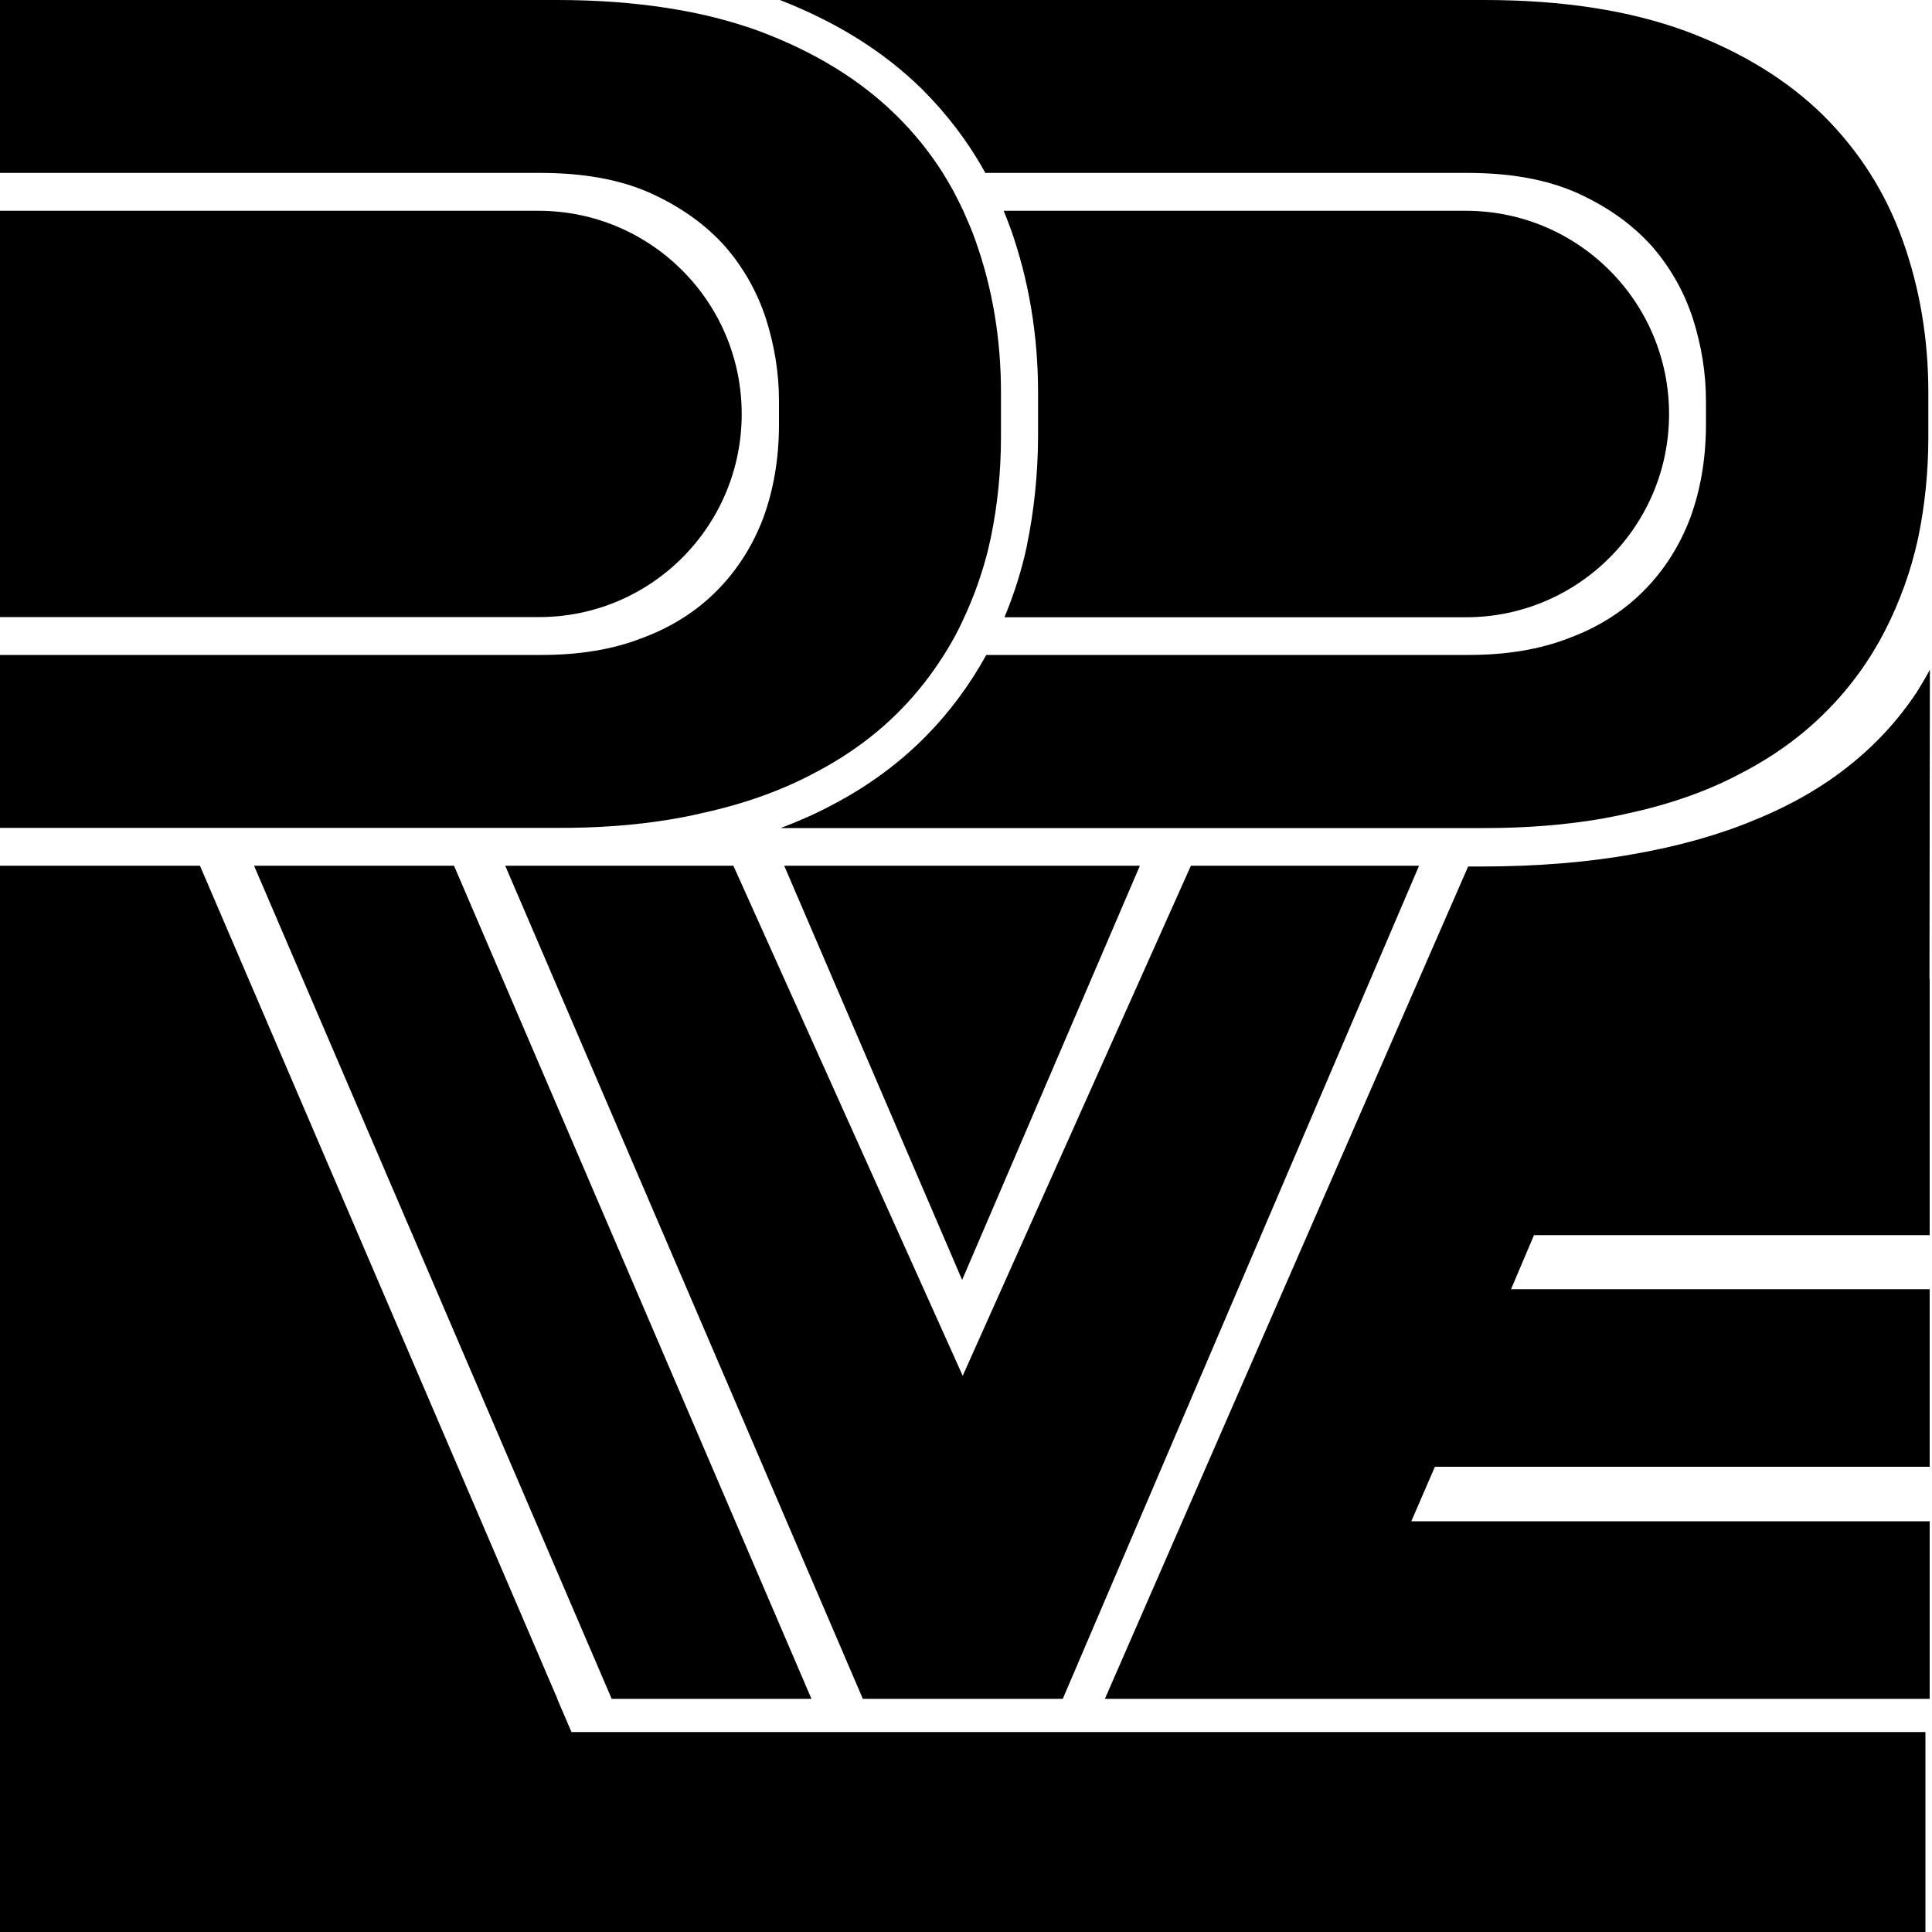 <?xml version="1.0" encoding="utf-8"?>
<!-- Generator: Adobe Illustrator 23.0.3, SVG Export Plug-In . SVG Version: 6.00 Build 0)  -->
<svg version="1.1" id="Layer_1" xmlns="http://www.w3.org/2000/svg" xmlns:xlink="http://www.w3.org/1999/xlink" x="0px" y="0px"
	 viewBox="0 0 1000 1000" style="enable-background:new 0 0 1000 1000;" xml:space="preserve">
<rect x="2169.9" y="2406.4" transform="matrix(-1.836970e-16 1 -1 -1.836970e-16 4660.379 292.518)" width="28" height="140.1"/>
<polygon points="131.5,448.1 316.6,879.3 420,879.3 235,448.1 "/>
<polygon points="550.1,879.3 734.5,448.1 616.4,448.1 498.3,712.1 379.6,448.1 261.5,448.1 446.6,879.3 "/>
<polygon points="405.9,448.1 498,662.5 590,448.1 "/>
<polygon points="295.8,896.5 288.4,879.3 288.5,879.3 103.5,448.1 0,448.1 0,620.8 0,1000 996.6,1000 996.6,896.5 "/>
<path d="M998.9,346.6c-2.2,4.1-4.6,8.2-7.1,12.2l-0.1,0.1l-0.1,0.1c-9.2,13.8-20.7,26.3-34.1,37c-13.9,11.2-30.4,20.7-48.8,28.2
	c-18.5,7.8-39.8,13.8-63.3,17.9c-23.3,4.2-49.8,6.4-78.8,6.4h-6.7L571.9,879.3h426.9v-91.9H730.5l12.2-28.2h256.1v-91.9H782.1
	l11.9-28h204.8V506.8h-0.1L998.9,346.6z"/>
<path d="M345.3,424.4c6.2-1,12.1-2.1,17.9-3.5c22.1-4.8,41.8-11.9,58.7-21c16.9-8.8,31.6-19.6,43.9-32.1
	c8.7-8.8,16.2-18.4,22.7-28.7c2.6-4.1,5-8.2,7.2-12.5c1.2-2.3,2.3-4.7,3.4-7.1c4.5-9.7,8.2-19.8,11.1-30.3c1-3.5,1.8-7.1,2.6-10.7
	c3.5-16.8,5.3-34.4,5.3-52.3v-23c0-27.9-4.4-54-13.2-78.7c-0.9-2.6-1.9-5.2-3-7.8c-1.1-2.6-2.2-5.1-3.3-7.6c-1.6-3.4-3.3-6.7-5-10
	c-1.8-3.3-3.7-6.5-5.6-9.6c-6.8-10.7-14.8-20.7-24.1-29.8c-18.8-18.5-42.5-33-71.5-43.8c-14.4-5.2-30.2-9.2-47.3-11.8
	C327.7,1.4,308.8,0,288.5,0H0v89.5h34.2H78H146h133.7c22.3,0,41.3,3.4,57.1,10.5c15.6,7.1,28.3,16.2,38.3,27.3
	c9.7,11.1,16.9,23.9,21.4,37.8c4.4,13.9,6.7,28.1,6.7,42.4v12.2c0,17.6-2.8,33.8-8.1,48.3c-5.6,14.8-13.7,27.3-24.1,37.8
	c-10.4,10.5-23.4,18.8-38.5,24.4c-15.3,6-32.7,8.8-52.2,8.8H146H66.6H0v89.5h288.5C308.9,428.6,327.9,427.2,345.3,424.4z"/>
<path d="M383.9,214.3c0-58.1-47.1-105.2-105.2-105.2H0v210.3h278.8C336.9,319.5,383.9,272.4,383.9,214.3z"/>
<path d="M510,89.5h79.4h67.9h4.1h14.4h31.6h52.1c22.3,0,41.3,3.4,57.1,10.5c15.6,7.1,28.3,16.2,38.3,27.3
	c9.7,11.1,16.9,23.9,21.4,37.8c4.4,13.9,6.7,28.1,6.7,42.4v12.2c0,17.6-2.8,33.8-8.1,48.3c-5.6,14.8-13.7,27.3-24.1,37.8
	c-10.4,10.5-23.4,18.8-38.5,24.4c-15.3,6-32.7,8.8-52.2,8.8h-52.6h-31.6h-14.4h-4.1H578h-67.5c-8.6,15.6-19.1,29.7-31.2,42
	c-13.8,14-30.1,26-48.5,35.6c-8.3,4.5-17.3,8.4-26.7,12h257.3h14.4h31.6h61c27.6,0,52.7-2.6,74.7-7.7c22.1-4.8,41.8-11.9,58.7-21
	c16.9-8.8,31.6-19.6,43.9-32.1c12.1-12.2,22.1-26.1,29.9-41.2c7.7-15.1,13.5-31,17.2-48c3.5-16.8,5.3-34.4,5.3-52.3v-23
	c0-27.9-4.4-54-13.2-78.7c-8.8-24.7-22.5-46.3-41.1-64.8c-18.8-18.5-42.5-33-71.5-43.8C843.3,5.4,808.7,0,768.3,0h-61h-31.6h-14.4
	H403.7c29.6,11.6,53.8,26.7,73.7,46.3C490.3,59.2,501.3,73.7,510,89.5z"/>
<path d="M531.5,282.4L531.5,282.4l0,0.2c-2.7,12.6-6.6,24.9-11.6,36.9h141.6h14.4h31.6h51.2c58.1,0,105.2-47.1,105.2-105.2
	s-47.1-105.2-105.2-105.2h-51.2h-31.6h-14.4h-142c1.2,3,2.4,6,3.5,9c9.5,26.7,14.3,55.3,14.3,85.1v23
	C537.2,245.2,535.3,264.1,531.5,282.4z"/>
<rect x="2169.9" y="2470.1" transform="matrix(-1.836970e-16 1 -1 -1.836970e-16 4724.054 356.193)" width="28" height="140.1"/>
<rect x="2021.8" y="2669" width="268.7" height="91.9"/>
</svg>
